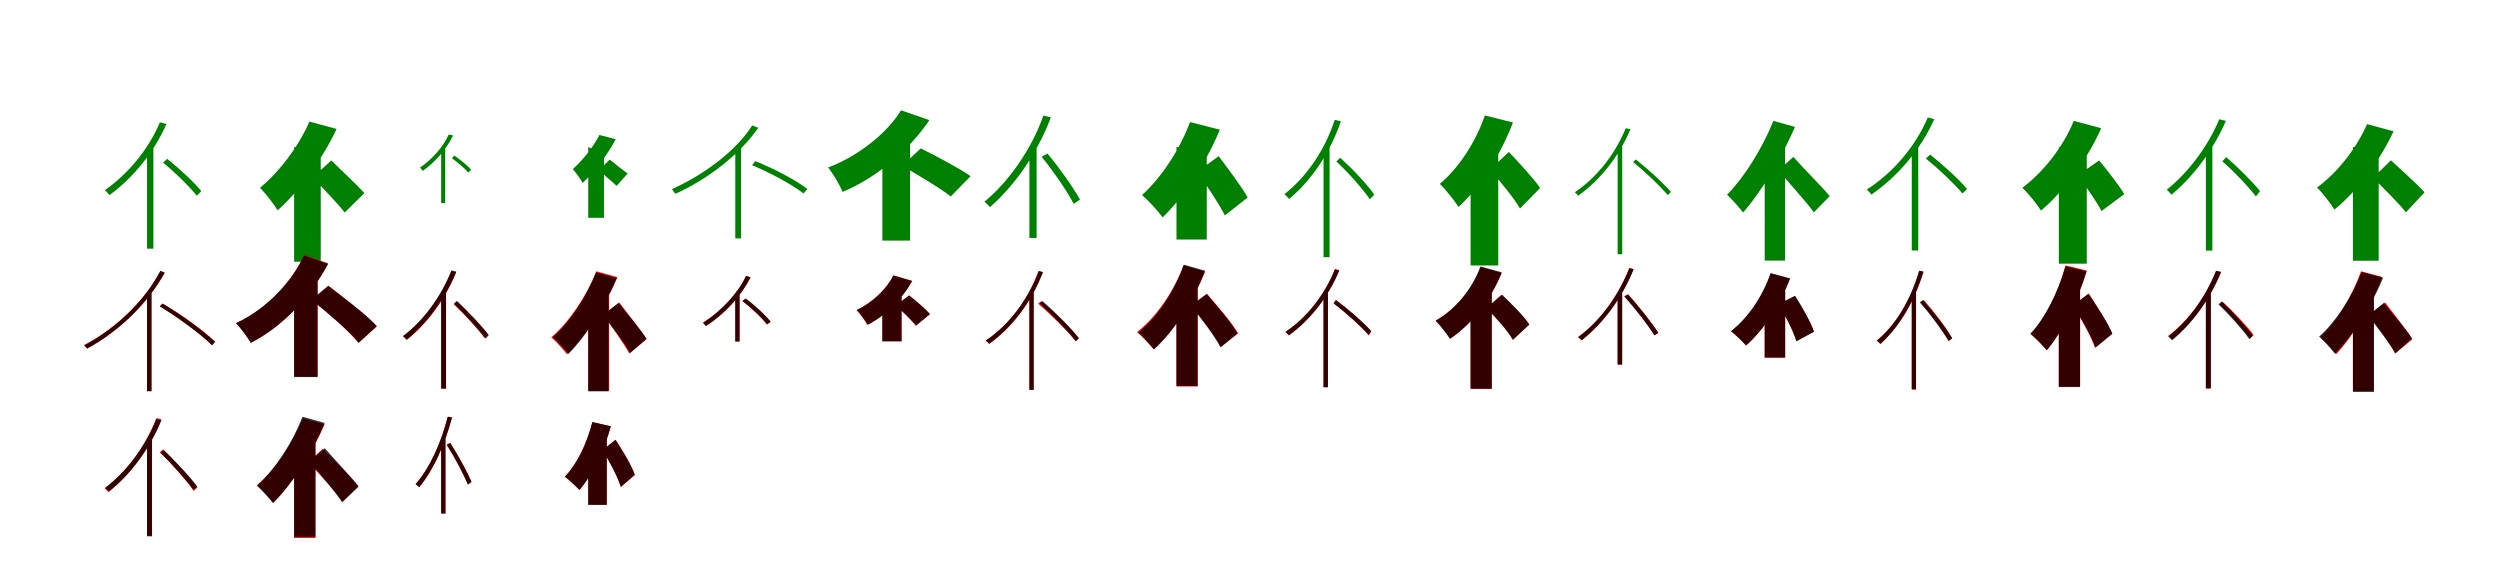 <?xml version="1.0" encoding="UTF-8"?>
<svg width="1700" height="400" xmlns="http://www.w3.org/2000/svg">
<rect width="100%" height="100%" fill="white"/>
<g fill="green" transform="translate(100 100) scale(0.1 -0.1)"><path d="M0.0 -0.0V-691.0H43.0V11.0ZM109.0 -106.0C193.0 -174.0 291.0 -271.0 338.0 -331.0L369.0 -300.0C324.0 -243.0 223.0 -149.0 137.0 -80.0ZM87.0 168.0C12.0 -13.0 -130.0 -184.0 -287.0 -293.0C-276.0 -303.0 -261.0 -319.0 -256.0 -327.0C-95.0 -210.0 49.0 -33.0 132.0 157.0Z"/></g>
<g fill="green" transform="translate(200 100) scale(0.1 -0.1)"><path d="M0.0 0.0V-780.0H181.0V-18.0ZM127.0 -205.0C193.0 -279.0 296.0 -382.0 344.0 -445.0L478.0 -313.0C427.0 -256.0 320.0 -158.0 253.0 -91.0ZM104.0 173.0C30.0 3.0 -102.0 -171.0 -232.0 -277.0C-196.0 -313.0 -136.0 -390.0 -112.0 -430.0C37.0 -298.0 192.0 -82.0 289.0 123.0Z"/></g>
<g fill="green" transform="translate(300 100) scale(0.1 -0.1)"><path d="M0.0 0.0V-381.0H27.0V-3.0ZM73.0 -76.0C114.0 -105.0 162.0 -147.0 184.0 -173.0L204.0 -154.0C183.0 -129.0 133.0 -88.0 90.0 -58.0ZM51.0 85.0C13.0 -1.0 -64.0 -85.0 -144.0 -140.0C-137.0 -147.0 -128.0 -157.0 -125.0 -162.0C-41.0 -103.0 38.0 -12.0 81.0 79.0Z"/></g>
<g fill="green" transform="translate(400 100) scale(0.1 -0.1)"><path d="M0.0 0.0V-481.0H107.0V-49.0ZM74.0 -157.0C106.0 -190.0 164.0 -236.0 193.0 -264.0L268.0 -180.0C238.0 -158.0 179.0 -113.0 146.0 -85.0ZM76.0 82.0C33.0 -3.0 -41.0 -93.0 -105.0 -150.0C-85.0 -172.0 -51.0 -220.0 -38.0 -244.0C40.0 -172.0 130.0 -54.0 187.0 53.0Z"/></g>
<g fill="green" transform="translate(500 100) scale(0.1 -0.1)"><path d="M0.0 0.0V-621.0H39.0V1.0ZM114.0 -123.0C238.0 -175.0 389.0 -256.0 464.0 -316.0L490.0 -285.0C415.0 -227.0 264.0 -146.0 136.0 -96.0ZM115.0 147.0C12.0 -17.0 -204.0 -185.0 -431.0 -286.0C-423.0 -296.0 -413.0 -310.0 -408.0 -318.0C-173.0 -213.0 40.0 -38.0 156.0 131.0Z"/></g>
<g fill="green" transform="translate(600 100) scale(0.1 -0.1)"><path d="M0.0 0.0V-636.0H188.0V61.0ZM134.0 -128.0C237.0 -186.0 392.0 -278.0 465.0 -336.0L600.0 -198.0C520.0 -142.0 360.0 -58.0 261.0 -9.0ZM127.0 250.0C41.0 107.0 -152.0 -58.0 -369.0 -139.0C-336.0 -179.0 -291.0 -256.0 -270.0 -305.0C-21.0 -199.0 188.0 -11.0 320.0 183.0Z"/></g>
<g fill="green" transform="translate(700 100) scale(0.1 -0.1)"><path d="M0.0 0.0V-618.0H49.0V16.0ZM83.0 -66.0C165.0 -166.0 258.0 -303.0 301.0 -386.0L344.0 -358.0C301.0 -278.0 205.0 -143.0 123.0 -44.0ZM95.0 214.0C16.0 -10.0 -135.0 -230.0 -306.0 -372.0C-293.0 -382.0 -275.0 -399.0 -269.0 -409.0C-95.0 -258.0 58.0 -33.0 146.0 202.0Z"/></g>
<g fill="green" transform="translate(800 100) scale(0.1 -0.1)"><path d="M0.0 0.0V-629.0H206.0V-9.0ZM141.0 -168.0C205.0 -262.0 291.0 -387.0 329.0 -465.0L484.0 -343.0C444.0 -270.0 353.0 -150.0 287.0 -62.0ZM92.0 170.0C24.0 -15.0 -103.0 -208.0 -234.0 -326.0C-193.0 -361.0 -124.0 -437.0 -94.0 -478.0C53.0 -336.0 203.0 -104.0 295.0 118.0Z"/></g>
<g fill="green" transform="translate(900 100) scale(0.1 -0.1)"><path d="M0.0 -0.0V-749.0H41.0V10.0ZM87.0 -98.0C171.0 -176.0 268.0 -286.0 315.0 -355.0L345.0 -324.0C301.0 -258.0 200.0 -151.0 114.0 -73.0ZM76.0 185.0C10.0 -19.0 -115.0 -203.0 -266.0 -320.0C-255.0 -330.0 -240.0 -345.0 -234.0 -353.0C-82.0 -227.0 45.0 -38.0 118.0 175.0Z"/></g>
<g fill="green" transform="translate(1000 100) scale(0.1 -0.1)"><path d="M0.0 0.0V-805.0H188.0V-9.0ZM133.0 -154.0C201.0 -234.0 295.0 -346.0 336.0 -418.0L473.0 -278.0C428.0 -212.0 329.0 -107.0 260.0 -33.0ZM97.0 215.0C35.0 33.0 -82.0 -144.0 -209.0 -250.0C-172.0 -286.0 -108.0 -366.0 -82.0 -407.0C64.0 -274.0 204.0 -54.0 288.0 167.0Z"/></g>
<g fill="green" transform="translate(1100 100) scale(0.1 -0.1)"><path d="M0.0 -0.0V-729.0H31.0V23.0ZM105.0 -102.0C191.0 -171.0 292.0 -269.0 341.0 -327.0L362.0 -305.0C315.0 -249.0 211.0 -154.0 124.0 -84.0ZM55.0 128.0C-18.0 -50.0 -143.0 -208.0 -291.0 -307.0C-283.0 -314.0 -272.0 -326.0 -268.0 -331.0C-119.0 -224.0 8.0 -66.0 87.0 121.0Z"/></g>
<g fill="green" transform="translate(1200 100) scale(0.1 -0.1)"><path d="M0.0 0.0V-772.0H138.0V49.0ZM94.0 -158.0C167.0 -248.0 282.0 -370.0 334.0 -444.0L442.0 -334.0C387.0 -266.0 266.0 -149.0 195.0 -67.0ZM59.0 178.0C-16.0 -8.0 -137.0 -204.0 -256.0 -324.0C-225.0 -353.0 -170.0 -414.0 -147.0 -445.0C-20.0 -301.0 116.0 -70.0 206.0 137.0Z"/></g>
<g fill="green" transform="translate(1300 100) scale(0.1 -0.1)"><path d="M0.0 0.0V-703.0H44.0V18.0ZM96.0 -78.0C186.0 -151.0 293.0 -253.0 345.0 -316.0L376.0 -285.0C326.0 -224.0 216.0 -124.0 125.0 -51.0ZM109.0 201.0C22.0 -2.0 -132.0 -178.0 -306.0 -289.0C-296.0 -297.0 -280.0 -315.0 -274.0 -323.0C-100.0 -202.0 58.0 -24.0 153.0 190.0Z"/></g>
<g fill="green" transform="translate(1400 100) scale(0.1 -0.1)"><path d="M0.0 0.0V-793.0H190.0V-23.0ZM129.0 -192.0C183.0 -267.0 258.0 -371.0 290.0 -435.0L445.0 -320.0C409.0 -259.0 331.0 -160.0 274.0 -91.0ZM102.0 178.0C26.0 -6.0 -109.0 -173.0 -248.0 -277.0C-210.0 -312.0 -145.0 -393.0 -121.0 -432.0C32.0 -302.0 191.0 -91.0 288.0 128.0Z"/></g>
<g fill="green" transform="translate(1500 100) scale(0.1 -0.1)"><path d="M0.0 0.0V-704.0H44.0V29.0ZM112.0 -97.0C195.0 -169.0 293.0 -273.0 340.0 -336.0L368.0 -300.0C324.0 -243.0 224.0 -143.0 138.0 -68.0ZM91.0 189.0C15.0 6.0 -120.0 -174.0 -266.0 -290.0C-256.0 -300.0 -240.0 -315.0 -234.0 -324.0C-84.0 -200.0 53.0 -15.0 136.0 178.0Z"/></g>
<g fill="green" transform="translate(1600 100) scale(0.1 -0.1)"><path d="M0.0 0.0V-773.0H175.0V12.0ZM138.0 -208.0C206.0 -280.0 312.0 -381.0 360.0 -444.0L487.0 -308.0C437.0 -251.0 328.0 -156.0 258.0 -90.0ZM96.0 156.0C23.0 -11.0 -107.0 -175.0 -244.0 -275.0C-208.0 -310.0 -150.0 -386.0 -126.0 -425.0C30.0 -299.0 182.0 -95.0 276.0 107.0Z"/></g>
<g fill="red" transform="translate(100 200) scale(0.1 -0.1)"><path d="M0.0 0.0V-661.0H30.0V29.0ZM88.0 -83.0C215.0 -159.0 367.0 -271.0 442.0 -346.0L462.0 -323.0C386.0 -249.0 235.0 -139.0 107.0 -65.0ZM91.0 157.0C-12.0 -40.0 -207.0 -231.0 -428.0 -347.0C-422.0 -353.0 -413.0 -363.0 -408.0 -369.0C-185.0 -250.0 7.0 -58.0 120.0 145.0Z"/></g>
<g fill="black" opacity=".8" transform="translate(100 200) scale(0.1 -0.1)"><path d="M0.0 0.0V-659.0H30.0V28.0ZM86.0 -83.0C212.0 -160.0 366.0 -273.0 442.0 -349.0L462.0 -325.0C385.0 -252.0 232.0 -139.0 104.0 -64.0ZM90.0 158.0C-12.0 -41.0 -207.0 -232.0 -427.0 -348.0C-422.0 -354.0 -414.0 -364.0 -408.0 -371.0C-186.0 -250.0 6.0 -60.0 120.0 146.0Z"/></g>
<g fill="red" transform="translate(200 200) scale(0.1 -0.1)"><path d="M0.0 0.0V-561.0H160.0V160.0ZM120.0 -38.0C226.0 -125.0 373.0 -251.0 437.0 -332.0L562.0 -220.0C490.0 -139.0 335.0 -22.0 234.0 57.0ZM68.0 266.0C-10.0 93.0 -182.0 -101.0 -394.0 -198.0C-363.0 -231.0 -317.0 -292.0 -294.0 -331.0C-62.0 -211.0 117.0 -4.0 231.0 209.0Z"/></g>
<g fill="black" opacity=".8" transform="translate(200 200) scale(0.1 -0.1)"><path d="M0.0 0.0V-564.0H159.0V153.0ZM118.0 -39.0C226.0 -125.0 375.0 -249.0 440.0 -330.0L562.0 -217.0C490.0 -138.0 334.0 -22.0 231.0 55.0ZM68.0 263.0C-11.0 89.0 -184.0 -101.0 -396.0 -197.0C-364.0 -229.0 -318.0 -291.0 -294.0 -331.0C-64.0 -212.0 116.0 -8.0 231.0 205.0Z"/></g>
<g fill="red" transform="translate(300 200) scale(0.1 -0.1)"><path d="M0.0 0.0V-643.0H33.0V31.0ZM86.0 -69.0C163.0 -141.0 253.0 -241.0 296.0 -300.0L319.0 -277.0C277.0 -220.0 186.0 -123.0 108.0 -51.0ZM70.0 157.0C-1.0 -19.0 -119.0 -181.0 -257.0 -285.0C-249.0 -291.0 -236.0 -303.0 -231.0 -309.0C-94.0 -199.0 27.0 -36.0 102.0 149.0Z"/></g>
<g fill="black" opacity=".8" transform="translate(300 200) scale(0.1 -0.1)"><path d="M0.0 0.0V-642.0H33.0V34.0ZM86.0 -65.0C164.0 -139.0 258.0 -242.0 302.0 -302.0L324.0 -279.0C281.0 -221.0 186.0 -121.0 107.0 -46.0ZM70.0 161.0C-3.0 -20.0 -122.0 -183.0 -261.0 -286.0C-254.0 -292.0 -241.0 -304.0 -236.0 -311.0C-98.0 -199.0 24.0 -37.0 103.0 153.0Z"/></g>
<g fill="red" transform="translate(400 200) scale(0.1 -0.1)"><path d="M0.0 0.0V-658.0H142.0V49.0ZM103.0 -140.0C160.0 -223.0 243.0 -335.0 279.0 -404.0L396.0 -307.0C357.0 -242.0 269.0 -135.0 211.0 -57.0ZM55.0 155.0C-13.0 -16.0 -129.0 -189.0 -251.0 -294.0C-220.0 -321.0 -166.0 -380.0 -145.0 -409.0C-15.0 -282.0 116.0 -79.0 199.0 115.0Z"/></g>
<g fill="black" opacity=".8" transform="translate(400 200) scale(0.1 -0.1)"><path d="M0.0 0.0V-661.0H138.0V50.0ZM102.0 -141.0C161.0 -222.0 248.0 -332.0 285.0 -400.0L396.0 -304.0C357.0 -240.0 266.0 -135.0 206.0 -60.0ZM53.0 148.0C-14.0 -24.0 -124.0 -190.0 -242.0 -293.0C-211.0 -319.0 -158.0 -378.0 -135.0 -407.0C-11.0 -282.0 114.0 -84.0 193.0 109.0Z"/></g>
<g fill="red" transform="translate(500 200) scale(0.1 -0.1)"><path d="M0.0 0.0V-322.0H29.0V0.0ZM48.0 -47.0C109.0 -94.0 181.0 -161.0 215.0 -206.0L239.0 -187.0C204.0 -143.0 132.0 -77.0 70.0 -31.0ZM73.0 123.0C19.0 5.0 -96.0 -117.0 -219.0 -194.0C-212.0 -200.0 -203.0 -210.0 -199.0 -216.0C-72.0 -137.0 42.0 -9.0 103.0 113.0Z"/></g>
<g fill="black" opacity=".8" transform="translate(500 200) scale(0.1 -0.1)"><path d="M0.0 0.0V-322.0H29.0V1.0ZM49.0 -46.0C110.0 -94.0 182.0 -161.0 216.0 -206.0L241.0 -188.0C206.0 -144.0 133.0 -75.0 71.0 -30.0ZM73.0 124.0C18.0 5.0 -97.0 -117.0 -220.0 -195.0C-214.0 -201.0 -205.0 -211.0 -200.0 -217.0C-74.0 -137.0 42.0 -9.0 104.0 115.0Z"/></g>
<g fill="red" transform="translate(600 200) scale(0.1 -0.1)"><path d="M0.0 0.0V-320.0H131.0V0.0ZM92.0 -77.0C138.0 -118.0 199.0 -177.0 227.0 -215.0L324.0 -137.0C293.0 -100.0 229.0 -45.0 183.0 -8.0ZM75.0 128.0C32.0 39.0 -66.0 -57.0 -176.0 -108.0C-153.0 -132.0 -118.0 -180.0 -102.0 -209.0C25.0 -144.0 136.0 -30.0 203.0 90.0Z"/></g>
<g fill="black" opacity=".8" transform="translate(600 200) scale(0.1 -0.1)"><path d="M0.0 0.0V-321.0H130.0V3.0ZM91.0 -78.0C138.0 -118.0 200.0 -176.0 229.0 -214.0L323.0 -135.0C292.0 -100.0 227.0 -45.0 181.0 -10.0ZM75.0 126.0C33.0 38.0 -63.0 -57.0 -173.0 -108.0C-150.0 -131.0 -115.0 -180.0 -99.0 -208.0C27.0 -144.0 136.0 -32.0 202.0 89.0Z"/></g>
<g fill="red" transform="translate(700 200) scale(0.1 -0.1)"><path d="M0.0 0.0V-649.0H29.0V22.0ZM60.0 -65.0C152.0 -144.0 262.0 -254.0 315.0 -321.0L336.0 -301.0C283.0 -234.0 173.0 -126.0 80.0 -49.0ZM62.0 158.0C-12.0 -42.0 -138.0 -210.0 -296.0 -316.0C-289.0 -321.0 -277.0 -333.0 -273.0 -338.0C-116.0 -226.0 12.0 -59.0 90.0 150.0Z"/></g>
<g fill="black" opacity=".8" transform="translate(700 200) scale(0.1 -0.1)"><path d="M0.0 0.0V-652.0H29.0V26.0ZM69.0 -63.0C158.0 -142.0 263.0 -251.0 315.0 -319.0L336.0 -299.0C286.0 -233.0 178.0 -125.0 89.0 -47.0ZM65.0 156.0C-10.0 -39.0 -139.0 -210.0 -297.0 -316.0C-290.0 -322.0 -280.0 -333.0 -274.0 -338.0C-118.0 -224.0 12.0 -55.0 93.0 149.0Z"/></g>
<g fill="red" transform="translate(800 200) scale(0.1 -0.1)"><path d="M0.0 0.0V-628.0H145.0V50.0ZM99.0 -77.0C170.0 -164.0 262.0 -283.0 301.0 -359.0L419.0 -267.0C376.0 -192.0 277.0 -79.0 207.0 2.0ZM48.0 195.0C-19.0 16.0 -137.0 -156.0 -268.0 -258.0C-236.0 -285.0 -179.0 -345.0 -156.0 -375.0C-20.0 -252.0 112.0 -51.0 194.0 152.0Z"/></g>
<g fill="black" opacity=".8" transform="translate(800 200) scale(0.1 -0.1)"><path d="M0.0 0.0V-624.0H143.0V72.0ZM99.0 -79.0C169.0 -167.0 261.0 -286.0 300.0 -362.0L415.0 -267.0C373.0 -194.0 275.0 -81.0 206.0 1.0ZM50.0 200.0C-13.0 21.0 -128.0 -156.0 -260.0 -261.0C-230.0 -287.0 -176.0 -345.0 -153.0 -376.0C-13.0 -251.0 114.0 -46.0 195.0 159.0Z"/></g>
<g fill="red" transform="translate(900 200) scale(0.1 -0.1)"><path d="M0.0 0.0V-632.0H30.0V29.0ZM67.0 -61.0C154.0 -127.0 257.0 -221.0 308.0 -281.0L325.0 -254.0C276.0 -197.0 172.0 -106.0 84.0 -39.0ZM78.0 171.0C6.0 -8.0 -115.0 -161.0 -260.0 -258.0C-254.0 -264.0 -242.0 -275.0 -237.0 -281.0C-94.0 -178.0 30.0 -24.0 106.0 163.0Z"/></g>
<g fill="black" opacity=".8" transform="translate(900 200) scale(0.1 -0.1)"><path d="M0.0 0.0V-634.0H30.0V27.0ZM70.0 -64.0C154.0 -128.0 256.0 -219.0 307.0 -277.0L324.0 -251.0C276.0 -196.0 173.0 -106.0 86.0 -42.0ZM78.0 168.0C8.0 -7.0 -114.0 -160.0 -257.0 -255.0C-252.0 -261.0 -241.0 -273.0 -234.0 -279.0C-92.0 -176.0 31.0 -24.0 107.0 159.0Z"/></g>
<g fill="red" transform="translate(1000 200) scale(0.1 -0.1)"><path d="M0.0 0.0V-645.0H144.0V48.0ZM107.0 -96.0C171.0 -159.0 255.0 -249.0 289.0 -308.0L399.0 -205.0C360.0 -147.0 272.0 -64.0 208.0 -6.0ZM69.0 183.0C11.0 30.0 -101.0 -103.0 -237.0 -179.0C-208.0 -207.0 -159.0 -270.0 -140.0 -302.0C8.0 -204.0 136.0 -42.0 211.0 143.0Z"/></g>
<g fill="black" opacity=".8" transform="translate(1000 200) scale(0.1 -0.1)"><path d="M0.0 0.0V-642.0H144.0V51.0ZM110.0 -94.0C172.0 -158.0 254.0 -251.0 287.0 -312.0L399.0 -208.0C362.0 -149.0 277.0 -64.0 215.0 -4.0ZM67.0 188.0C10.0 35.0 -101.0 -103.0 -238.0 -182.0C-209.0 -209.0 -160.0 -273.0 -140.0 -305.0C9.0 -204.0 136.0 -38.0 212.0 148.0Z"/></g>
<g fill="red" transform="translate(1100 200) scale(0.1 -0.1)"><path d="M0.0 0.0V-479.0H30.0V32.0ZM45.0 -14.0C121.0 -98.0 209.0 -212.0 251.0 -281.0L277.0 -264.0C234.0 -197.0 145.0 -84.0 71.0 -1.0ZM80.0 178.0C4.0 -14.0 -121.0 -185.0 -270.0 -293.0C-263.0 -297.0 -251.0 -308.0 -246.0 -314.0C-100.0 -199.0 27.0 -31.0 108.0 170.0Z"/></g>
<g fill="black" opacity=".8" transform="translate(1100 200) scale(0.1 -0.1)"><path d="M0.0 0.0V-479.0H31.0V30.0ZM46.0 -17.0C120.0 -99.0 208.0 -212.0 249.0 -279.0L276.0 -263.0C234.0 -197.0 144.0 -84.0 71.0 -3.0ZM79.0 176.0C5.0 -14.0 -120.0 -184.0 -268.0 -292.0C-261.0 -296.0 -250.0 -307.0 -244.0 -314.0C-99.0 -198.0 28.0 -31.0 109.0 169.0Z"/></g>
<g fill="red" transform="translate(1200 200) scale(0.1 -0.1)"><path d="M0.0 0.0V-432.0H139.0V55.0ZM93.0 -69.0C142.0 -148.0 196.0 -253.0 216.0 -319.0L335.0 -255.0C312.0 -189.0 253.0 -88.0 203.0 -13.0ZM41.0 140.0C-13.0 -16.0 -112.0 -163.0 -228.0 -251.0C-199.0 -273.0 -147.0 -323.0 -126.0 -348.0C-7.0 -243.0 104.0 -74.0 171.0 105.0Z"/></g>
<g fill="black" opacity=".8" transform="translate(1200 200) scale(0.1 -0.1)"><path d="M0.0 0.0V-431.0H139.0V53.0ZM95.0 -68.0C142.0 -148.0 196.0 -253.0 215.0 -321.0L335.0 -256.0C313.0 -190.0 256.0 -88.0 207.0 -12.0ZM40.0 143.0C-14.0 -14.0 -113.0 -162.0 -230.0 -253.0C-201.0 -274.0 -149.0 -325.0 -127.0 -350.0C-7.0 -244.0 104.0 -73.0 173.0 107.0Z"/></g>
<g fill="red" transform="translate(1300 200) scale(0.1 -0.1)"><path d="M0.0 0.0V-649.0H29.0V22.0ZM59.0 -55.0C131.0 -136.0 212.0 -249.0 250.0 -317.0L274.0 -299.0C237.0 -232.0 154.0 -122.0 82.0 -41.0ZM52.0 158.0C-7.0 -37.0 -106.0 -208.0 -238.0 -316.0C-230.0 -322.0 -218.0 -332.0 -213.0 -338.0C-84.0 -222.0 17.0 -52.0 80.0 151.0Z"/></g>
<g fill="black" opacity=".8" transform="translate(1300 200) scale(0.1 -0.1)"><path d="M0.0 0.0V-647.0H29.0V20.0ZM54.0 -55.0C127.0 -138.0 211.0 -251.0 251.0 -320.0L275.0 -301.0C237.0 -234.0 149.0 -122.0 77.0 -41.0ZM50.0 159.0C-8.0 -40.0 -107.0 -209.0 -238.0 -317.0C-230.0 -322.0 -219.0 -333.0 -213.0 -339.0C-86.0 -223.0 16.0 -54.0 79.0 154.0Z"/></g>
<g fill="red" transform="translate(1400 200) scale(0.1 -0.1)"><path d="M0.0 0.0V-628.0H145.0V50.0ZM97.0 -77.0C152.0 -168.0 220.0 -288.0 246.0 -365.0L363.0 -271.0C333.0 -197.0 259.0 -82.0 204.0 4.0ZM46.0 195.0C-3.0 16.0 -90.0 -163.0 -192.0 -271.0C-161.0 -297.0 -105.0 -353.0 -82.0 -382.0C27.0 -253.0 128.0 -43.0 190.0 160.0Z"/></g>
<g fill="black" opacity=".8" transform="translate(1400 200) scale(0.1 -0.1)"><path d="M0.0 0.0V-632.0H144.0V38.0ZM96.0 -77.0C153.0 -166.0 223.0 -286.0 250.0 -363.0L364.0 -268.0C334.0 -195.0 258.0 -82.0 201.0 2.0ZM45.0 189.0C-6.0 10.0 -93.0 -163.0 -193.0 -269.0C-163.0 -294.0 -105.0 -353.0 -81.0 -381.0C24.0 -254.0 126.0 -49.0 189.0 155.0Z"/></g>
<g fill="red" transform="translate(1500 200) scale(0.1 -0.1)"><path d="M0.0 0.0V-643.0H33.0V31.0ZM91.0 -69.0C168.0 -141.0 258.0 -241.0 301.0 -300.0L324.0 -277.0C282.0 -220.0 191.0 -123.0 113.0 -51.0ZM70.0 157.0C-1.0 -19.0 -119.0 -181.0 -257.0 -285.0C-249.0 -291.0 -235.0 -303.0 -231.0 -309.0C-93.0 -199.0 27.0 -36.0 103.0 149.0Z"/></g>
<g fill="black" opacity=".8" transform="translate(1500 200) scale(0.1 -0.1)"><path d="M0.0 0.0V-639.0H34.0V29.0ZM86.0 -70.0C163.0 -143.0 253.0 -246.0 296.0 -307.0L319.0 -283.0C278.0 -225.0 186.0 -125.0 108.0 -50.0ZM69.0 159.0C-2.0 -20.0 -119.0 -184.0 -255.0 -288.0C-247.0 -295.0 -235.0 -307.0 -230.0 -314.0C-93.0 -201.0 27.0 -37.0 103.0 152.0Z"/></g>
<g fill="red" transform="translate(1600 200) scale(0.1 -0.1)"><path d="M0.0 0.0V-658.0H141.0V49.0ZM111.0 -140.0C168.0 -223.0 251.0 -335.0 287.0 -404.0L404.0 -307.0C365.0 -242.0 277.0 -135.0 219.0 -57.0ZM55.0 155.0C-6.0 -15.0 -110.0 -188.0 -220.0 -294.0C-189.0 -321.0 -136.0 -379.0 -114.0 -408.0C6.0 -281.0 124.0 -76.0 199.0 117.0Z"/></g>
<g fill="black" opacity=".8" transform="translate(1600 200) scale(0.1 -0.1)"><path d="M0.0 0.0V-665.0H143.0V38.0ZM104.0 -146.0C164.0 -226.0 251.0 -335.0 289.0 -402.0L401.0 -301.0C361.0 -239.0 270.0 -135.0 210.0 -60.0ZM59.0 150.0C-6.0 -19.0 -115.0 -186.0 -230.0 -289.0C-198.0 -316.0 -144.0 -377.0 -122.0 -406.0C1.0 -281.0 126.0 -82.0 205.0 111.0Z"/></g>
<g fill="red" transform="translate(100 300) scale(0.1 -0.1)"><path d="M0.0 0.0V-643.0H33.0V31.0ZM86.0 -75.0C171.0 -156.0 270.0 -270.0 317.0 -338.0L342.0 -314.0C295.0 -250.0 195.0 -140.0 109.0 -56.0ZM64.0 157.0C-12.0 -35.0 -139.0 -210.0 -288.0 -321.0C-280.0 -328.0 -268.0 -340.0 -263.0 -346.0C-113.0 -227.0 16.0 -52.0 97.0 149.0Z"/></g>
<g fill="black" opacity=".8" transform="translate(100 300) scale(0.1 -0.1)"><path d="M0.0 0.0V-647.0H34.0V27.0ZM91.0 -79.0C173.0 -157.0 270.0 -266.0 316.0 -331.0L341.0 -308.0C296.0 -246.0 197.0 -140.0 114.0 -61.0ZM63.0 150.0C-9.0 -33.0 -137.0 -206.0 -284.0 -316.0C-276.0 -323.0 -264.0 -335.0 -259.0 -342.0C-110.0 -224.0 19.0 -51.0 98.0 142.0Z"/></g>
<g fill="red" transform="translate(200 300) scale(0.1 -0.1)"><path d="M0.0 0.0V-658.0H145.0V50.0ZM97.0 -142.0C172.0 -226.0 282.0 -340.0 331.0 -410.0L436.0 -304.0C384.0 -238.0 268.0 -129.0 195.0 -52.0ZM60.0 155.0C-10.0 -18.0 -128.0 -192.0 -252.0 -298.0C-220.0 -326.0 -165.0 -386.0 -143.0 -416.0C-11.0 -288.0 123.0 -83.0 207.0 114.0Z"/></g>
<g fill="black" opacity=".8" transform="translate(200 300) scale(0.1 -0.1)"><path d="M0.0 0.0V-651.0H145.0V56.0ZM104.0 -136.0C175.0 -224.0 280.0 -343.0 326.0 -416.0L438.0 -310.0C389.0 -242.0 278.0 -129.0 209.0 -48.0ZM57.0 166.0C-11.0 -9.0 -129.0 -193.0 -252.0 -304.0C-221.0 -331.0 -167.0 -391.0 -143.0 -422.0C-10.0 -289.0 123.0 -75.0 208.0 124.0Z"/></g>
<g fill="red" transform="translate(300 300) scale(0.1 -0.1)"><path d="M0.0 0.0V-492.0H29.0V32.0ZM37.0 -25.0C92.0 -110.0 154.0 -227.0 182.0 -295.0L206.0 -276.0C178.0 -211.0 116.0 -98.0 60.0 -12.0ZM45.0 167.0C-1.0 -12.0 -76.0 -181.0 -174.0 -292.0C-167.0 -297.0 -154.0 -306.0 -149.0 -312.0C-52.0 -196.0 24.0 -26.0 73.0 161.0Z"/></g>
<g fill="black" opacity=".8" transform="translate(300 300) scale(0.1 -0.1)"><path d="M0.0 0.0V-492.0H29.0V32.0ZM39.0 -25.0C93.0 -110.0 154.0 -227.0 182.0 -295.0L206.0 -276.0C179.0 -212.0 116.0 -97.0 62.0 -11.0ZM45.0 166.0C-1.0 -12.0 -76.0 -182.0 -174.0 -292.0C-167.0 -298.0 -155.0 -306.0 -149.0 -313.0C-53.0 -195.0 24.0 -26.0 74.0 162.0Z"/></g>
<g fill="red" transform="translate(400 300) scale(0.1 -0.1)"><path d="M0.0 0.0V-432.0H127.0V50.0ZM98.0 -60.0C146.0 -139.0 201.0 -243.0 221.0 -311.0L317.0 -230.0C295.0 -165.0 236.0 -66.0 186.0 10.0ZM28.0 130.0C-9.0 -14.0 -76.0 -155.0 -160.0 -241.0C-132.0 -262.0 -82.0 -308.0 -61.0 -331.0C28.0 -229.0 107.0 -65.0 153.0 101.0Z"/></g>
<g fill="black" opacity=".8" transform="translate(400 300) scale(0.1 -0.1)"><path d="M0.0 0.0V-433.0H125.0V53.0ZM98.0 -61.0C145.0 -140.0 202.0 -243.0 222.0 -311.0L316.0 -229.0C295.0 -165.0 234.0 -67.0 185.0 9.0ZM28.0 130.0C-8.0 -15.0 -74.0 -155.0 -158.0 -242.0C-131.0 -261.0 -82.0 -308.0 -59.0 -332.0C30.0 -229.0 108.0 -65.0 154.0 101.0Z"/></g>
</svg>
